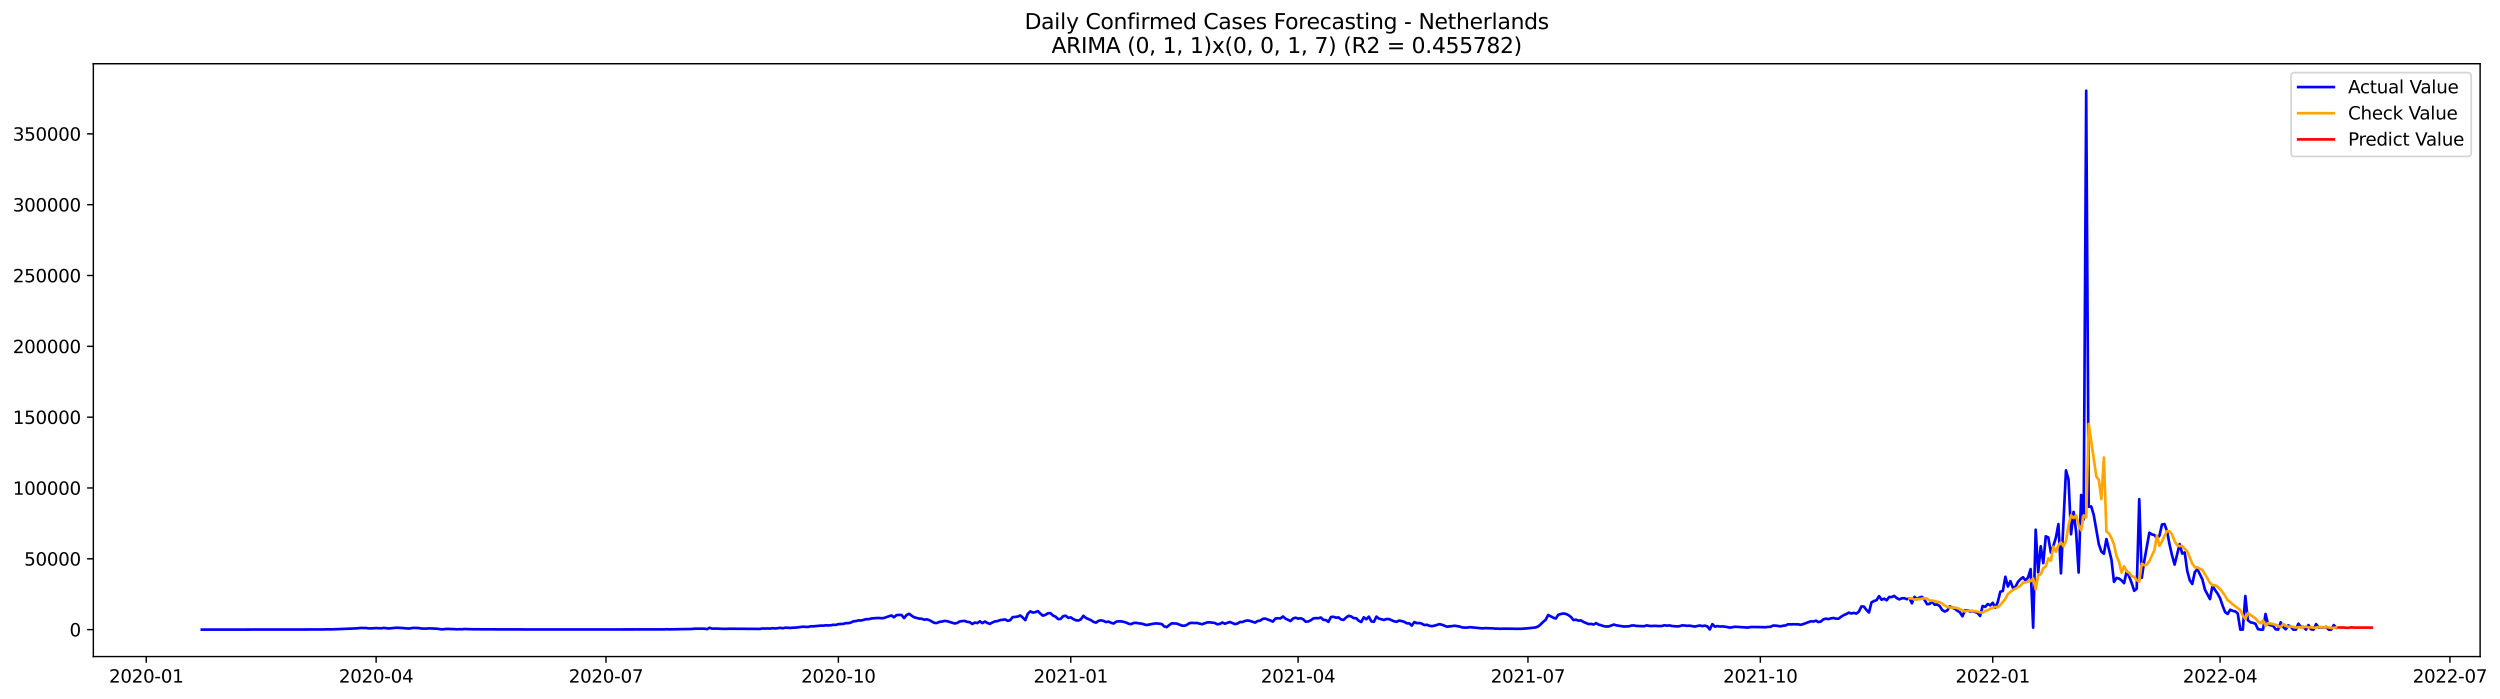<?xml version="1.0" encoding="utf-8" standalone="no"?>
<!DOCTYPE svg PUBLIC "-//W3C//DTD SVG 1.1//EN"
  "http://www.w3.org/Graphics/SVG/1.1/DTD/svg11.dtd">
<svg xmlns:xlink="http://www.w3.org/1999/xlink" width="1402.73pt" height="392.274pt" viewBox="0 0 1402.73 392.274" xmlns="http://www.w3.org/2000/svg" version="1.1">
 <defs>
  <style type="text/css">*{stroke-linejoin: round; stroke-linecap: butt}</style>
 </defs>
 <g id="figure_1">
  <g id="patch_1">
   <path d="M 0 392.274 
L 1402.73 392.274 
L 1402.73 0 
L 0 0 
z
" style="fill: #ffffff"/>
  </g>
  <g id="axes_1">
   <g id="patch_2">
    <path d="M 52.375 368.396 
L 1391.575 368.396 
L 1391.575 35.755 
L 52.375 35.755 
z
" style="fill: #ffffff"/>
   </g>
   <g id="matplotlib.axis_1">
    <g id="xtick_1">
     <g id="line2d_1">
      <defs>
       <path id="mcba9fc2f15" d="M 0 0 
L 0 3.5 
" style="stroke: #000000; stroke-width: 0.8"/>
      </defs>
      <g>
       <use xlink:href="#mcba9fc2f15" x="82.067" y="368.396" style="stroke: #000000; stroke-width: 0.8"/>
      </g>
     </g>
     <g id="text_1">
      <!-- 2020-01 -->
      <g transform="translate(61.176 382.994)scale(0.1 -0.1)">
       <defs>
        <path id="DejaVuSans-32" d="M 1228 531 
L 3431 531 
L 3431 0 
L 469 0 
L 469 531 
Q 828 903 1448 1529 
Q 2069 2156 2228 2338 
Q 2531 2678 2651 2914 
Q 2772 3150 2772 3378 
Q 2772 3750 2511 3984 
Q 2250 4219 1831 4219 
Q 1534 4219 1204 4116 
Q 875 4013 500 3803 
L 500 4441 
Q 881 4594 1212 4672 
Q 1544 4750 1819 4750 
Q 2544 4750 2975 4387 
Q 3406 4025 3406 3419 
Q 3406 3131 3298 2873 
Q 3191 2616 2906 2266 
Q 2828 2175 2409 1742 
Q 1991 1309 1228 531 
z
" transform="scale(0.016)"/>
        <path id="DejaVuSans-30" d="M 2034 4250 
Q 1547 4250 1301 3770 
Q 1056 3291 1056 2328 
Q 1056 1369 1301 889 
Q 1547 409 2034 409 
Q 2525 409 2770 889 
Q 3016 1369 3016 2328 
Q 3016 3291 2770 3770 
Q 2525 4250 2034 4250 
z
M 2034 4750 
Q 2819 4750 3233 4129 
Q 3647 3509 3647 2328 
Q 3647 1150 3233 529 
Q 2819 -91 2034 -91 
Q 1250 -91 836 529 
Q 422 1150 422 2328 
Q 422 3509 836 4129 
Q 1250 4750 2034 4750 
z
" transform="scale(0.016)"/>
        <path id="DejaVuSans-2d" d="M 313 2009 
L 1997 2009 
L 1997 1497 
L 313 1497 
L 313 2009 
z
" transform="scale(0.016)"/>
        <path id="DejaVuSans-31" d="M 794 531 
L 1825 531 
L 1825 4091 
L 703 3866 
L 703 4441 
L 1819 4666 
L 2450 4666 
L 2450 531 
L 3481 531 
L 3481 0 
L 794 0 
L 794 531 
z
" transform="scale(0.016)"/>
       </defs>
       <use xlink:href="#DejaVuSans-32"/>
       <use xlink:href="#DejaVuSans-30" x="63.623"/>
       <use xlink:href="#DejaVuSans-32" x="127.246"/>
       <use xlink:href="#DejaVuSans-30" x="190.869"/>
       <use xlink:href="#DejaVuSans-2d" x="254.492"/>
       <use xlink:href="#DejaVuSans-30" x="290.576"/>
       <use xlink:href="#DejaVuSans-31" x="354.199"/>
      </g>
     </g>
    </g>
    <g id="xtick_2">
     <g id="line2d_2">
      <g>
       <use xlink:href="#mcba9fc2f15" x="211.041" y="368.396" style="stroke: #000000; stroke-width: 0.8"/>
      </g>
     </g>
     <g id="text_2">
      <!-- 2020-04 -->
      <g transform="translate(190.15 382.994)scale(0.1 -0.1)">
       <defs>
        <path id="DejaVuSans-34" d="M 2419 4116 
L 825 1625 
L 2419 1625 
L 2419 4116 
z
M 2253 4666 
L 3047 4666 
L 3047 1625 
L 3713 1625 
L 3713 1100 
L 3047 1100 
L 3047 0 
L 2419 0 
L 2419 1100 
L 313 1100 
L 313 1709 
L 2253 4666 
z
" transform="scale(0.016)"/>
       </defs>
       <use xlink:href="#DejaVuSans-32"/>
       <use xlink:href="#DejaVuSans-30" x="63.623"/>
       <use xlink:href="#DejaVuSans-32" x="127.246"/>
       <use xlink:href="#DejaVuSans-30" x="190.869"/>
       <use xlink:href="#DejaVuSans-2d" x="254.492"/>
       <use xlink:href="#DejaVuSans-30" x="290.576"/>
       <use xlink:href="#DejaVuSans-34" x="354.199"/>
      </g>
     </g>
    </g>
    <g id="xtick_3">
     <g id="line2d_3">
      <g>
       <use xlink:href="#mcba9fc2f15" x="340.015" y="368.396" style="stroke: #000000; stroke-width: 0.8"/>
      </g>
     </g>
     <g id="text_3">
      <!-- 2020-07 -->
      <g transform="translate(319.123 382.994)scale(0.1 -0.1)">
       <defs>
        <path id="DejaVuSans-37" d="M 525 4666 
L 3525 4666 
L 3525 4397 
L 1831 0 
L 1172 0 
L 2766 4134 
L 525 4134 
L 525 4666 
z
" transform="scale(0.016)"/>
       </defs>
       <use xlink:href="#DejaVuSans-32"/>
       <use xlink:href="#DejaVuSans-30" x="63.623"/>
       <use xlink:href="#DejaVuSans-32" x="127.246"/>
       <use xlink:href="#DejaVuSans-30" x="190.869"/>
       <use xlink:href="#DejaVuSans-2d" x="254.492"/>
       <use xlink:href="#DejaVuSans-30" x="290.576"/>
       <use xlink:href="#DejaVuSans-37" x="354.199"/>
      </g>
     </g>
    </g>
    <g id="xtick_4">
     <g id="line2d_4">
      <g>
       <use xlink:href="#mcba9fc2f15" x="470.406" y="368.396" style="stroke: #000000; stroke-width: 0.8"/>
      </g>
     </g>
     <g id="text_4">
      <!-- 2020-10 -->
      <g transform="translate(449.514 382.994)scale(0.1 -0.1)">
       <use xlink:href="#DejaVuSans-32"/>
       <use xlink:href="#DejaVuSans-30" x="63.623"/>
       <use xlink:href="#DejaVuSans-32" x="127.246"/>
       <use xlink:href="#DejaVuSans-30" x="190.869"/>
       <use xlink:href="#DejaVuSans-2d" x="254.492"/>
       <use xlink:href="#DejaVuSans-31" x="290.576"/>
       <use xlink:href="#DejaVuSans-30" x="354.199"/>
      </g>
     </g>
    </g>
    <g id="xtick_5">
     <g id="line2d_5">
      <g>
       <use xlink:href="#mcba9fc2f15" x="600.796" y="368.396" style="stroke: #000000; stroke-width: 0.8"/>
      </g>
     </g>
     <g id="text_5">
      <!-- 2021-01 -->
      <g transform="translate(579.905 382.994)scale(0.1 -0.1)">
       <use xlink:href="#DejaVuSans-32"/>
       <use xlink:href="#DejaVuSans-30" x="63.623"/>
       <use xlink:href="#DejaVuSans-32" x="127.246"/>
       <use xlink:href="#DejaVuSans-31" x="190.869"/>
       <use xlink:href="#DejaVuSans-2d" x="254.492"/>
       <use xlink:href="#DejaVuSans-30" x="290.576"/>
       <use xlink:href="#DejaVuSans-31" x="354.199"/>
      </g>
     </g>
    </g>
    <g id="xtick_6">
     <g id="line2d_6">
      <g>
       <use xlink:href="#mcba9fc2f15" x="728.353" y="368.396" style="stroke: #000000; stroke-width: 0.8"/>
      </g>
     </g>
     <g id="text_6">
      <!-- 2021-04 -->
      <g transform="translate(707.461 382.994)scale(0.1 -0.1)">
       <use xlink:href="#DejaVuSans-32"/>
       <use xlink:href="#DejaVuSans-30" x="63.623"/>
       <use xlink:href="#DejaVuSans-32" x="127.246"/>
       <use xlink:href="#DejaVuSans-31" x="190.869"/>
       <use xlink:href="#DejaVuSans-2d" x="254.492"/>
       <use xlink:href="#DejaVuSans-30" x="290.576"/>
       <use xlink:href="#DejaVuSans-34" x="354.199"/>
      </g>
     </g>
    </g>
    <g id="xtick_7">
     <g id="line2d_7">
      <g>
       <use xlink:href="#mcba9fc2f15" x="857.326" y="368.396" style="stroke: #000000; stroke-width: 0.8"/>
      </g>
     </g>
     <g id="text_7">
      <!-- 2021-07 -->
      <g transform="translate(836.435 382.994)scale(0.1 -0.1)">
       <use xlink:href="#DejaVuSans-32"/>
       <use xlink:href="#DejaVuSans-30" x="63.623"/>
       <use xlink:href="#DejaVuSans-32" x="127.246"/>
       <use xlink:href="#DejaVuSans-31" x="190.869"/>
       <use xlink:href="#DejaVuSans-2d" x="254.492"/>
       <use xlink:href="#DejaVuSans-30" x="290.576"/>
       <use xlink:href="#DejaVuSans-37" x="354.199"/>
      </g>
     </g>
    </g>
    <g id="xtick_8">
     <g id="line2d_8">
      <g>
       <use xlink:href="#mcba9fc2f15" x="987.717" y="368.396" style="stroke: #000000; stroke-width: 0.8"/>
      </g>
     </g>
     <g id="text_8">
      <!-- 2021-10 -->
      <g transform="translate(966.826 382.994)scale(0.1 -0.1)">
       <use xlink:href="#DejaVuSans-32"/>
       <use xlink:href="#DejaVuSans-30" x="63.623"/>
       <use xlink:href="#DejaVuSans-32" x="127.246"/>
       <use xlink:href="#DejaVuSans-31" x="190.869"/>
       <use xlink:href="#DejaVuSans-2d" x="254.492"/>
       <use xlink:href="#DejaVuSans-31" x="290.576"/>
       <use xlink:href="#DejaVuSans-30" x="354.199"/>
      </g>
     </g>
    </g>
    <g id="xtick_9">
     <g id="line2d_9">
      <g>
       <use xlink:href="#mcba9fc2f15" x="1118.108" y="368.396" style="stroke: #000000; stroke-width: 0.8"/>
      </g>
     </g>
     <g id="text_9">
      <!-- 2022-01 -->
      <g transform="translate(1097.217 382.994)scale(0.1 -0.1)">
       <use xlink:href="#DejaVuSans-32"/>
       <use xlink:href="#DejaVuSans-30" x="63.623"/>
       <use xlink:href="#DejaVuSans-32" x="127.246"/>
       <use xlink:href="#DejaVuSans-32" x="190.869"/>
       <use xlink:href="#DejaVuSans-2d" x="254.492"/>
       <use xlink:href="#DejaVuSans-30" x="290.576"/>
       <use xlink:href="#DejaVuSans-31" x="354.199"/>
      </g>
     </g>
    </g>
    <g id="xtick_10">
     <g id="line2d_10">
      <g>
       <use xlink:href="#mcba9fc2f15" x="1245.665" y="368.396" style="stroke: #000000; stroke-width: 0.8"/>
      </g>
     </g>
     <g id="text_10">
      <!-- 2022-04 -->
      <g transform="translate(1224.773 382.994)scale(0.1 -0.1)">
       <use xlink:href="#DejaVuSans-32"/>
       <use xlink:href="#DejaVuSans-30" x="63.623"/>
       <use xlink:href="#DejaVuSans-32" x="127.246"/>
       <use xlink:href="#DejaVuSans-32" x="190.869"/>
       <use xlink:href="#DejaVuSans-2d" x="254.492"/>
       <use xlink:href="#DejaVuSans-30" x="290.576"/>
       <use xlink:href="#DejaVuSans-34" x="354.199"/>
      </g>
     </g>
    </g>
    <g id="xtick_11">
     <g id="line2d_11">
      <g>
       <use xlink:href="#mcba9fc2f15" x="1374.638" y="368.396" style="stroke: #000000; stroke-width: 0.8"/>
      </g>
     </g>
     <g id="text_11">
      <!-- 2022-07 -->
      <g transform="translate(1353.747 382.994)scale(0.1 -0.1)">
       <use xlink:href="#DejaVuSans-32"/>
       <use xlink:href="#DejaVuSans-30" x="63.623"/>
       <use xlink:href="#DejaVuSans-32" x="127.246"/>
       <use xlink:href="#DejaVuSans-32" x="190.869"/>
       <use xlink:href="#DejaVuSans-2d" x="254.492"/>
       <use xlink:href="#DejaVuSans-30" x="290.576"/>
       <use xlink:href="#DejaVuSans-37" x="354.199"/>
      </g>
     </g>
    </g>
   </g>
   <g id="matplotlib.axis_2">
    <g id="ytick_1">
     <g id="line2d_12">
      <defs>
       <path id="m8db87ca05d" d="M 0 0 
L -3.5 0 
" style="stroke: #000000; stroke-width: 0.8"/>
      </defs>
      <g>
       <use xlink:href="#m8db87ca05d" x="52.375" y="353.276" style="stroke: #000000; stroke-width: 0.8"/>
      </g>
     </g>
     <g id="text_12">
      <!-- 0 -->
      <g transform="translate(39.013 357.075)scale(0.1 -0.1)">
       <use xlink:href="#DejaVuSans-30"/>
      </g>
     </g>
    </g>
    <g id="ytick_2">
     <g id="line2d_13">
      <g>
       <use xlink:href="#m8db87ca05d" x="52.375" y="313.538" style="stroke: #000000; stroke-width: 0.8"/>
      </g>
     </g>
     <g id="text_13">
      <!-- 50000 -->
      <g transform="translate(13.562 317.337)scale(0.1 -0.1)">
       <defs>
        <path id="DejaVuSans-35" d="M 691 4666 
L 3169 4666 
L 3169 4134 
L 1269 4134 
L 1269 2991 
Q 1406 3038 1543 3061 
Q 1681 3084 1819 3084 
Q 2600 3084 3056 2656 
Q 3513 2228 3513 1497 
Q 3513 744 3044 326 
Q 2575 -91 1722 -91 
Q 1428 -91 1123 -41 
Q 819 9 494 109 
L 494 744 
Q 775 591 1075 516 
Q 1375 441 1709 441 
Q 2250 441 2565 725 
Q 2881 1009 2881 1497 
Q 2881 1984 2565 2268 
Q 2250 2553 1709 2553 
Q 1456 2553 1204 2497 
Q 953 2441 691 2322 
L 691 4666 
z
" transform="scale(0.016)"/>
       </defs>
       <use xlink:href="#DejaVuSans-35"/>
       <use xlink:href="#DejaVuSans-30" x="63.623"/>
       <use xlink:href="#DejaVuSans-30" x="127.246"/>
       <use xlink:href="#DejaVuSans-30" x="190.869"/>
       <use xlink:href="#DejaVuSans-30" x="254.492"/>
      </g>
     </g>
    </g>
    <g id="ytick_3">
     <g id="line2d_14">
      <g>
       <use xlink:href="#m8db87ca05d" x="52.375" y="273.801" style="stroke: #000000; stroke-width: 0.8"/>
      </g>
     </g>
     <g id="text_14">
      <!-- 100000 -->
      <g transform="translate(7.2 277.6)scale(0.1 -0.1)">
       <use xlink:href="#DejaVuSans-31"/>
       <use xlink:href="#DejaVuSans-30" x="63.623"/>
       <use xlink:href="#DejaVuSans-30" x="127.246"/>
       <use xlink:href="#DejaVuSans-30" x="190.869"/>
       <use xlink:href="#DejaVuSans-30" x="254.492"/>
       <use xlink:href="#DejaVuSans-30" x="318.115"/>
      </g>
     </g>
    </g>
    <g id="ytick_4">
     <g id="line2d_15">
      <g>
       <use xlink:href="#m8db87ca05d" x="52.375" y="234.063" style="stroke: #000000; stroke-width: 0.8"/>
      </g>
     </g>
     <g id="text_15">
      <!-- 150000 -->
      <g transform="translate(7.2 237.863)scale(0.1 -0.1)">
       <use xlink:href="#DejaVuSans-31"/>
       <use xlink:href="#DejaVuSans-35" x="63.623"/>
       <use xlink:href="#DejaVuSans-30" x="127.246"/>
       <use xlink:href="#DejaVuSans-30" x="190.869"/>
       <use xlink:href="#DejaVuSans-30" x="254.492"/>
       <use xlink:href="#DejaVuSans-30" x="318.115"/>
      </g>
     </g>
    </g>
    <g id="ytick_5">
     <g id="line2d_16">
      <g>
       <use xlink:href="#m8db87ca05d" x="52.375" y="194.326" style="stroke: #000000; stroke-width: 0.8"/>
      </g>
     </g>
     <g id="text_16">
      <!-- 200000 -->
      <g transform="translate(7.2 198.125)scale(0.1 -0.1)">
       <use xlink:href="#DejaVuSans-32"/>
       <use xlink:href="#DejaVuSans-30" x="63.623"/>
       <use xlink:href="#DejaVuSans-30" x="127.246"/>
       <use xlink:href="#DejaVuSans-30" x="190.869"/>
       <use xlink:href="#DejaVuSans-30" x="254.492"/>
       <use xlink:href="#DejaVuSans-30" x="318.115"/>
      </g>
     </g>
    </g>
    <g id="ytick_6">
     <g id="line2d_17">
      <g>
       <use xlink:href="#m8db87ca05d" x="52.375" y="154.589" style="stroke: #000000; stroke-width: 0.8"/>
      </g>
     </g>
     <g id="text_17">
      <!-- 250000 -->
      <g transform="translate(7.2 158.388)scale(0.1 -0.1)">
       <use xlink:href="#DejaVuSans-32"/>
       <use xlink:href="#DejaVuSans-35" x="63.623"/>
       <use xlink:href="#DejaVuSans-30" x="127.246"/>
       <use xlink:href="#DejaVuSans-30" x="190.869"/>
       <use xlink:href="#DejaVuSans-30" x="254.492"/>
       <use xlink:href="#DejaVuSans-30" x="318.115"/>
      </g>
     </g>
    </g>
    <g id="ytick_7">
     <g id="line2d_18">
      <g>
       <use xlink:href="#m8db87ca05d" x="52.375" y="114.851" style="stroke: #000000; stroke-width: 0.8"/>
      </g>
     </g>
     <g id="text_18">
      <!-- 300000 -->
      <g transform="translate(7.2 118.65)scale(0.1 -0.1)">
       <defs>
        <path id="DejaVuSans-33" d="M 2597 2516 
Q 3050 2419 3304 2112 
Q 3559 1806 3559 1356 
Q 3559 666 3084 287 
Q 2609 -91 1734 -91 
Q 1441 -91 1130 -33 
Q 819 25 488 141 
L 488 750 
Q 750 597 1062 519 
Q 1375 441 1716 441 
Q 2309 441 2620 675 
Q 2931 909 2931 1356 
Q 2931 1769 2642 2001 
Q 2353 2234 1838 2234 
L 1294 2234 
L 1294 2753 
L 1863 2753 
Q 2328 2753 2575 2939 
Q 2822 3125 2822 3475 
Q 2822 3834 2567 4026 
Q 2313 4219 1838 4219 
Q 1578 4219 1281 4162 
Q 984 4106 628 3988 
L 628 4550 
Q 988 4650 1302 4700 
Q 1616 4750 1894 4750 
Q 2613 4750 3031 4423 
Q 3450 4097 3450 3541 
Q 3450 3153 3228 2886 
Q 3006 2619 2597 2516 
z
" transform="scale(0.016)"/>
       </defs>
       <use xlink:href="#DejaVuSans-33"/>
       <use xlink:href="#DejaVuSans-30" x="63.623"/>
       <use xlink:href="#DejaVuSans-30" x="127.246"/>
       <use xlink:href="#DejaVuSans-30" x="190.869"/>
       <use xlink:href="#DejaVuSans-30" x="254.492"/>
       <use xlink:href="#DejaVuSans-30" x="318.115"/>
      </g>
     </g>
    </g>
    <g id="ytick_8">
     <g id="line2d_19">
      <g>
       <use xlink:href="#m8db87ca05d" x="52.375" y="75.114" style="stroke: #000000; stroke-width: 0.8"/>
      </g>
     </g>
     <g id="text_19">
      <!-- 350000 -->
      <g transform="translate(7.2 78.913)scale(0.1 -0.1)">
       <use xlink:href="#DejaVuSans-33"/>
       <use xlink:href="#DejaVuSans-35" x="63.623"/>
       <use xlink:href="#DejaVuSans-30" x="127.246"/>
       <use xlink:href="#DejaVuSans-30" x="190.869"/>
       <use xlink:href="#DejaVuSans-30" x="254.492"/>
       <use xlink:href="#DejaVuSans-30" x="318.115"/>
      </g>
     </g>
    </g>
   </g>
   <g id="line2d_20">
    <path d="M 113.248 353.276 
L 181.278 353.196 
L 182.695 353.116 
L 185.53 353.135 
L 189.782 352.998 
L 199.703 352.594 
L 202.537 352.335 
L 205.372 352.388 
L 206.789 352.567 
L 208.206 352.602 
L 211.041 352.407 
L 213.876 352.551 
L 215.293 352.301 
L 218.127 352.641 
L 222.379 352.208 
L 225.214 352.338 
L 228.048 352.586 
L 229.466 352.691 
L 230.883 352.431 
L 232.3 352.289 
L 235.135 352.423 
L 236.552 352.675 
L 239.387 352.713 
L 240.804 352.565 
L 245.056 352.755 
L 247.891 353.14 
L 250.725 352.867 
L 254.977 353.009 
L 256.394 353.117 
L 257.812 353.024 
L 259.229 353.09 
L 260.646 352.914 
L 263.481 353.046 
L 269.15 353.095 
L 271.985 353.117 
L 293.244 353.171 
L 296.079 353.194 
L 372.612 353.162 
L 374.03 353.051 
L 375.447 353.143 
L 383.951 352.985 
L 388.203 352.931 
L 389.62 352.762 
L 395.289 352.722 
L 396.706 353.039 
L 398.124 352.238 
L 399.541 352.718 
L 402.375 352.687 
L 405.21 352.835 
L 406.627 352.863 
L 409.462 352.771 
L 426.469 352.888 
L 427.887 352.606 
L 429.304 352.699 
L 430.721 352.609 
L 432.139 352.698 
L 433.556 352.477 
L 434.973 352.622 
L 437.808 352.269 
L 439.225 352.5 
L 440.642 352.18 
L 443.477 352.326 
L 444.894 352.179 
L 446.312 352.165 
L 450.563 351.64 
L 453.398 351.787 
L 454.815 351.425 
L 456.233 351.446 
L 460.484 351.028 
L 461.902 351.054 
L 463.319 350.858 
L 464.736 350.923 
L 466.154 350.854 
L 467.571 350.578 
L 468.988 350.632 
L 470.406 350.201 
L 473.24 350.046 
L 474.657 349.613 
L 476.075 349.651 
L 477.492 349.272 
L 478.909 348.598 
L 480.327 348.494 
L 481.744 348.075 
L 483.161 348.173 
L 485.996 347.408 
L 487.413 347.425 
L 488.83 347.033 
L 491.665 346.797 
L 493.082 346.745 
L 494.5 346.883 
L 495.917 346.769 
L 500.169 345.3 
L 501.586 346.374 
L 503.003 345.142 
L 504.421 345.028 
L 505.838 345.078 
L 507.255 346.813 
L 508.672 345.075 
L 510.09 344.393 
L 511.507 345.442 
L 512.924 346.347 
L 515.759 347.101 
L 517.176 347.182 
L 518.593 347.703 
L 520.011 347.498 
L 521.428 347.944 
L 524.263 349.528 
L 525.68 349.553 
L 527.097 348.933 
L 528.515 348.749 
L 529.932 348.398 
L 531.349 348.523 
L 535.601 349.82 
L 537.018 349.56 
L 538.436 348.721 
L 539.853 348.484 
L 541.27 348.392 
L 542.687 348.913 
L 544.105 349.099 
L 545.522 350.125 
L 546.939 349.314 
L 548.357 349.608 
L 549.774 348.604 
L 551.191 349.62 
L 552.609 348.73 
L 554.026 349.556 
L 555.443 350.04 
L 556.86 349.242 
L 558.278 348.671 
L 559.695 348.497 
L 561.112 347.947 
L 563.947 347.553 
L 565.364 348.347 
L 566.781 348.007 
L 568.199 346.252 
L 569.616 346.164 
L 571.033 345.947 
L 572.451 345.342 
L 573.868 346.512 
L 575.285 347.955 
L 576.702 344.333 
L 578.12 343.038 
L 579.537 343.72 
L 580.954 343.492 
L 582.372 342.866 
L 583.789 344.368 
L 585.206 345.439 
L 586.624 344.957 
L 588.041 344.069 
L 589.458 344.073 
L 590.875 345.403 
L 592.293 346.042 
L 593.71 347.365 
L 595.127 347.279 
L 596.545 345.735 
L 597.962 345.474 
L 599.379 346.685 
L 600.796 346.399 
L 602.214 347.371 
L 603.631 348.016 
L 605.048 348.198 
L 606.466 347.5 
L 607.883 345.514 
L 609.3 346.725 
L 612.135 347.974 
L 613.552 348.937 
L 614.969 349.362 
L 616.387 348.355 
L 617.804 348.048 
L 619.221 348.42 
L 620.639 349.037 
L 622.056 348.776 
L 623.473 349.462 
L 624.89 349.85 
L 626.308 348.814 
L 627.725 348.629 
L 629.142 348.656 
L 630.56 348.929 
L 631.977 349.347 
L 633.394 350.044 
L 634.811 350.143 
L 636.229 349.484 
L 637.646 349.501 
L 639.063 349.762 
L 640.481 349.905 
L 643.315 350.722 
L 647.567 349.885 
L 648.984 349.79 
L 651.819 350.112 
L 653.236 351.487 
L 654.654 351.87 
L 656.071 350.691 
L 657.488 349.735 
L 660.323 349.906 
L 663.157 351.023 
L 664.575 351.105 
L 665.992 350.574 
L 667.409 349.635 
L 668.827 349.477 
L 670.244 349.599 
L 671.661 349.518 
L 673.078 349.946 
L 674.496 350.226 
L 677.33 349.252 
L 678.748 349.186 
L 681.582 349.534 
L 682.999 350.27 
L 684.417 350.095 
L 685.834 349.276 
L 687.251 349.972 
L 690.086 348.984 
L 692.92 350.198 
L 694.338 349.856 
L 695.755 349.017 
L 697.172 348.98 
L 698.59 348.408 
L 700.007 348.115 
L 701.424 348.411 
L 704.259 349.334 
L 705.676 348.437 
L 707.093 348.236 
L 708.511 347.245 
L 709.928 347.08 
L 712.763 348.142 
L 714.18 348.796 
L 715.597 347.062 
L 717.014 346.885 
L 718.432 347.014 
L 719.849 345.903 
L 721.266 347.083 
L 724.101 348.468 
L 725.518 347.02 
L 726.936 346.588 
L 728.353 347.119 
L 729.77 346.9 
L 731.187 347.448 
L 732.605 348.82 
L 734.022 348.698 
L 735.439 348.064 
L 736.857 347.023 
L 738.274 346.803 
L 739.691 346.899 
L 741.108 346.48 
L 742.526 347.804 
L 743.943 347.918 
L 745.36 348.92 
L 746.778 346.178 
L 748.195 346.08 
L 749.612 346.577 
L 751.03 346.427 
L 752.447 347.568 
L 753.864 347.819 
L 755.281 346.497 
L 756.699 345.543 
L 758.116 345.899 
L 759.533 346.811 
L 760.951 346.87 
L 762.368 348.31 
L 763.785 349.008 
L 765.202 346.376 
L 766.62 347.48 
L 768.037 345.983 
L 769.454 348.662 
L 770.872 348.878 
L 772.289 345.972 
L 773.706 347.102 
L 776.541 347.858 
L 777.958 347.319 
L 779.375 347.373 
L 782.21 348.608 
L 783.627 348.877 
L 785.045 348.208 
L 786.462 348.478 
L 787.879 348.871 
L 789.296 349.726 
L 790.714 349.733 
L 792.131 351.017 
L 793.548 349.029 
L 794.966 349.634 
L 796.383 349.566 
L 797.8 349.949 
L 799.217 350.744 
L 800.635 350.542 
L 802.052 351.127 
L 803.469 351.315 
L 804.887 351.059 
L 807.721 350.201 
L 809.139 350.572 
L 811.973 351.646 
L 816.225 351.091 
L 819.06 351.572 
L 820.477 352.039 
L 821.894 352.16 
L 823.311 352.141 
L 824.729 351.9 
L 831.815 352.594 
L 833.232 352.446 
L 837.484 352.551 
L 838.902 352.72 
L 840.319 352.708 
L 841.736 352.827 
L 843.154 352.722 
L 853.075 352.836 
L 857.326 352.524 
L 861.578 352.068 
L 862.996 351.514 
L 864.413 350.375 
L 865.83 348.954 
L 867.248 347.761 
L 868.665 345.076 
L 871.499 346.559 
L 872.917 347.052 
L 874.334 344.954 
L 875.751 344.515 
L 877.169 344.218 
L 878.586 344.448 
L 880.003 345.12 
L 881.42 346.15 
L 882.838 347.911 
L 884.255 347.704 
L 885.672 348.241 
L 887.09 348.108 
L 888.507 348.985 
L 891.341 350.164 
L 892.759 350.062 
L 894.176 350.416 
L 895.593 349.647 
L 897.011 350.482 
L 898.428 350.829 
L 899.845 351.336 
L 901.263 351.546 
L 902.68 351.488 
L 905.514 350.428 
L 906.932 350.871 
L 911.184 351.542 
L 914.018 351.41 
L 915.435 350.976 
L 916.853 350.953 
L 918.27 351.219 
L 922.522 351.371 
L 923.939 350.885 
L 925.357 351.176 
L 926.774 351.267 
L 928.191 351.148 
L 931.026 351.289 
L 932.443 351.262 
L 933.86 350.833 
L 935.278 351.08 
L 936.695 350.881 
L 938.112 351.254 
L 940.947 351.475 
L 942.364 351.359 
L 943.781 350.914 
L 945.199 350.949 
L 946.616 351.15 
L 948.033 351.05 
L 950.868 351.566 
L 953.702 350.964 
L 955.12 351.286 
L 956.537 351.046 
L 957.954 351.457 
L 959.372 353.171 
L 960.789 350.199 
L 962.206 351.628 
L 963.623 351.289 
L 965.041 351.542 
L 966.458 351.482 
L 967.875 351.608 
L 970.71 352.16 
L 973.544 351.662 
L 980.631 352.13 
L 982.048 351.86 
L 983.466 351.792 
L 986.3 351.838 
L 990.552 351.946 
L 991.969 351.738 
L 993.387 351.722 
L 994.804 351.029 
L 996.221 351.018 
L 999.056 351.436 
L 1000.473 351.092 
L 1001.89 350.935 
L 1003.308 350.255 
L 1004.725 350.352 
L 1006.142 350.271 
L 1008.977 350.315 
L 1010.394 350.588 
L 1011.811 350.161 
L 1016.063 348.584 
L 1017.481 348.737 
L 1018.898 348.257 
L 1020.315 349.05 
L 1021.732 348.698 
L 1023.15 347.455 
L 1024.567 347.134 
L 1025.984 347.38 
L 1027.402 346.933 
L 1028.819 346.747 
L 1030.236 347.142 
L 1031.653 347.114 
L 1033.071 346.013 
L 1034.488 345.14 
L 1035.905 344.571 
L 1037.323 343.734 
L 1038.74 344.226 
L 1040.157 343.873 
L 1041.575 344.287 
L 1042.992 343.215 
L 1044.409 340.272 
L 1045.826 340.344 
L 1047.244 342.24 
L 1048.661 343.681 
L 1050.078 337.996 
L 1051.496 337.223 
L 1052.913 336.743 
L 1054.33 334.492 
L 1055.747 336.525 
L 1057.165 335.909 
L 1058.582 336.817 
L 1059.999 334.961 
L 1061.417 335.014 
L 1062.834 334.364 
L 1064.251 335.586 
L 1065.669 336.321 
L 1067.086 335.71 
L 1068.503 335.654 
L 1069.92 336.203 
L 1071.338 335.637 
L 1072.755 338.516 
L 1074.172 334.899 
L 1075.59 336.117 
L 1077.007 335.251 
L 1078.424 334.905 
L 1079.841 336.576 
L 1081.259 339.018 
L 1082.676 338.865 
L 1084.093 337.537 
L 1085.511 339.317 
L 1086.928 339.158 
L 1088.345 340.054 
L 1089.762 342.283 
L 1091.18 343.127 
L 1092.597 342.48 
L 1094.014 340.241 
L 1095.432 340.988 
L 1096.849 341.607 
L 1098.266 342.668 
L 1099.684 343.566 
L 1101.101 345.802 
L 1102.518 342.527 
L 1103.935 342.402 
L 1105.353 343.114 
L 1106.77 342.879 
L 1109.605 343.937 
L 1111.022 345.62 
L 1112.439 340.015 
L 1113.856 340.532 
L 1115.274 338.927 
L 1116.691 339.679 
L 1118.108 338.221 
L 1119.526 340.962 
L 1120.943 337.771 
L 1122.36 331.986 
L 1123.778 331.592 
L 1125.195 323.616 
L 1126.612 329.077 
L 1128.029 326.058 
L 1129.447 329.875 
L 1130.864 329.274 
L 1132.281 326.455 
L 1133.699 324.928 
L 1135.116 323.876 
L 1136.533 325.815 
L 1137.95 323.918 
L 1139.368 319.314 
L 1140.785 352.133 
L 1142.202 297.206 
L 1143.62 321.159 
L 1145.037 306.494 
L 1146.454 315.992 
L 1147.871 300.908 
L 1149.289 301.575 
L 1150.706 310.033 
L 1152.123 306.296 
L 1153.541 301.634 
L 1154.958 294.054 
L 1156.375 321.697 
L 1159.21 263.917 
L 1160.627 269.073 
L 1162.044 299.779 
L 1163.462 287.217 
L 1164.879 298.35 
L 1166.296 321.23 
L 1167.714 277.717 
L 1169.131 291.503 
L 1170.548 50.876 
L 1171.965 284.328 
L 1173.383 284.158 
L 1174.8 289.066 
L 1177.635 305.362 
L 1179.052 309.497 
L 1180.469 310.706 
L 1181.887 302.42 
L 1184.721 314.009 
L 1186.138 326.499 
L 1187.556 324.258 
L 1188.973 324.648 
L 1190.39 325.683 
L 1191.808 327.226 
L 1193.225 320.547 
L 1194.642 323.403 
L 1196.059 327.105 
L 1197.477 331.488 
L 1198.894 330.307 
L 1200.311 280.073 
L 1201.729 324.25 
L 1203.146 314.69 
L 1205.981 298.901 
L 1207.398 299.863 
L 1208.815 300.187 
L 1210.232 302.046 
L 1211.65 300.586 
L 1213.067 294.269 
L 1214.484 294.052 
L 1215.902 298.021 
L 1217.319 305.552 
L 1218.736 311.677 
L 1220.153 316.781 
L 1222.988 305.283 
L 1224.405 310.602 
L 1225.823 309.951 
L 1227.24 320.325 
L 1228.657 325.6 
L 1230.074 327.668 
L 1231.492 321.042 
L 1232.909 319.27 
L 1235.744 325.106 
L 1237.161 330.831 
L 1239.996 336.144 
L 1241.413 328.652 
L 1242.83 331.031 
L 1244.247 333.034 
L 1245.665 335.635 
L 1247.082 339.804 
L 1248.499 343.439 
L 1249.917 344.494 
L 1251.334 342.111 
L 1252.751 342.759 
L 1254.168 343.038 
L 1255.586 344.189 
L 1257.003 353.26 
L 1258.42 353.269 
L 1259.838 334.447 
L 1261.255 347.993 
L 1262.672 349.161 
L 1264.09 349.48 
L 1265.507 349.985 
L 1266.924 353.001 
L 1268.341 353.276 
L 1269.759 353.248 
L 1271.176 344.474 
L 1272.593 350.311 
L 1274.011 350.865 
L 1275.428 351.082 
L 1276.845 353.08 
L 1278.262 353.266 
L 1279.68 349.191 
L 1281.097 351.796 
L 1282.514 353.098 
L 1283.932 350.902 
L 1285.349 351.659 
L 1286.766 353.276 
L 1288.183 353.276 
L 1289.601 349.942 
L 1291.018 351.844 
L 1292.435 351.749 
L 1293.853 353.276 
L 1295.27 350.737 
L 1296.687 353.087 
L 1298.105 353.276 
L 1299.522 350.201 
L 1300.939 352.017 
L 1302.356 351.934 
L 1303.774 352.141 
L 1305.191 351.713 
L 1306.608 353.276 
L 1308.026 353.276 
L 1309.443 350.734 
L 1310.86 352.233 
L 1310.86 352.233 
" clip-path="url(#pe47ace4c22)" style="fill: none; stroke: #0000ff; stroke-width: 1.5; stroke-linecap: square"/>
   </g>
   <g id="line2d_21">
    <path d="M 1071.338 335.767 
L 1072.755 335.661 
L 1074.172 336.515 
L 1075.59 336.195 
L 1077.007 336.114 
L 1079.841 335.747 
L 1081.259 335.869 
L 1082.676 336.979 
L 1084.093 336.946 
L 1086.928 337.62 
L 1088.345 337.941 
L 1089.762 338.636 
L 1091.18 339.809 
L 1092.597 340.523 
L 1094.014 340.876 
L 1096.849 340.938 
L 1098.266 341.212 
L 1102.518 343.041 
L 1103.935 342.653 
L 1105.353 342.662 
L 1109.605 343.17 
L 1111.022 343.622 
L 1112.439 343.69 
L 1113.856 342.844 
L 1115.274 342.381 
L 1116.691 341.53 
L 1118.108 341.154 
L 1119.526 340.513 
L 1120.943 340.796 
L 1122.36 339.432 
L 1125.195 336.087 
L 1126.612 333.255 
L 1129.447 331.004 
L 1130.864 330.316 
L 1132.281 329.428 
L 1133.699 328.672 
L 1135.116 326.819 
L 1136.533 326.799 
L 1137.95 326.213 
L 1139.368 326.11 
L 1140.785 324.49 
L 1142.202 330.715 
L 1143.62 322.654 
L 1145.037 322.293 
L 1146.454 318.738 
L 1147.871 317.899 
L 1149.289 313.274 
L 1150.706 314.64 
L 1152.123 306.707 
L 1153.541 309.635 
L 1154.958 305.918 
L 1156.375 304.3 
L 1157.793 306.523 
L 1159.21 303.58 
L 1160.627 294.801 
L 1162.044 289.143 
L 1163.462 290.68 
L 1164.879 289.146 
L 1166.296 294.628 
L 1167.714 297.557 
L 1169.131 289.189 
L 1170.548 290.311 
L 1171.965 237.829 
L 1174.8 257.453 
L 1176.217 267.336 
L 1177.635 269.331 
L 1179.052 279.993 
L 1180.469 256.696 
L 1181.887 298.176 
L 1183.304 299.334 
L 1184.721 301.894 
L 1186.138 305.46 
L 1187.556 312.053 
L 1188.973 315.166 
L 1190.39 321.335 
L 1191.808 317.711 
L 1193.225 320.677 
L 1194.642 321.296 
L 1196.059 323.266 
L 1197.477 323.681 
L 1198.894 325.535 
L 1200.311 326.293 
L 1201.729 316.204 
L 1203.146 317.167 
L 1204.563 316.861 
L 1205.981 314.797 
L 1208.815 308.745 
L 1210.232 300.483 
L 1211.65 306.29 
L 1213.067 303.867 
L 1214.484 300.599 
L 1215.902 298.024 
L 1217.319 298.067 
L 1218.736 299.886 
L 1220.153 303.674 
L 1221.571 305.89 
L 1222.988 306.474 
L 1224.405 306.294 
L 1225.823 307.934 
L 1227.24 309.347 
L 1230.074 316.235 
L 1231.492 318.327 
L 1232.909 318.31 
L 1234.326 319.19 
L 1235.744 319.738 
L 1239.996 326.998 
L 1241.413 328.392 
L 1242.83 328.313 
L 1244.247 329.237 
L 1245.665 330.514 
L 1247.082 332.287 
L 1248.499 334.303 
L 1249.917 336.772 
L 1251.334 337.743 
L 1252.751 339.085 
L 1257.003 342.291 
L 1258.42 345.293 
L 1259.838 347.26 
L 1261.255 344.055 
L 1265.507 346.93 
L 1266.924 348.729 
L 1268.341 349.681 
L 1269.759 348.155 
L 1271.176 351.074 
L 1272.593 349.664 
L 1275.428 350.142 
L 1276.845 350.606 
L 1278.262 351.228 
L 1279.68 352.001 
L 1281.097 350.025 
L 1282.514 351.155 
L 1283.932 351.676 
L 1285.349 351.515 
L 1286.766 351.769 
L 1288.183 352.141 
L 1289.601 351.86 
L 1292.435 351.961 
L 1293.853 351.628 
L 1295.27 352.107 
L 1296.687 351.96 
L 1298.105 352.223 
L 1299.522 352.121 
L 1300.939 351.847 
L 1302.356 351.866 
L 1303.774 352.108 
L 1305.191 351.786 
L 1308.026 352.356 
L 1310.86 352.084 
L 1310.86 352.084 
" clip-path="url(#pe47ace4c22)" style="fill: none; stroke: #ffa500; stroke-width: 1.5; stroke-linecap: square"/>
   </g>
   <g id="line2d_22">
    <path d="M 1312.277 352.111 
L 1313.695 352.109 
L 1315.112 352.096 
L 1316.529 352.258 
L 1317.947 352.255 
L 1319.364 351.979 
L 1320.781 352.141 
L 1322.199 352.127 
L 1323.616 352.127 
L 1325.033 352.127 
L 1326.45 352.127 
L 1327.868 352.127 
L 1329.285 352.127 
L 1330.702 352.127 
" clip-path="url(#pe47ace4c22)" style="fill: none; stroke: #ff0000; stroke-width: 1.5; stroke-linecap: square"/>
   </g>
   <g id="patch_3">
    <path d="M 52.375 368.396 
L 52.375 35.755 
" style="fill: none; stroke: #000000; stroke-width: 0.8; stroke-linejoin: miter; stroke-linecap: square"/>
   </g>
   <g id="patch_4">
    <path d="M 1391.575 368.396 
L 1391.575 35.755 
" style="fill: none; stroke: #000000; stroke-width: 0.8; stroke-linejoin: miter; stroke-linecap: square"/>
   </g>
   <g id="patch_5">
    <path d="M 52.375 368.396 
L 1391.575 368.396 
" style="fill: none; stroke: #000000; stroke-width: 0.8; stroke-linejoin: miter; stroke-linecap: square"/>
   </g>
   <g id="patch_6">
    <path d="M 52.375 35.755 
L 1391.575 35.755 
" style="fill: none; stroke: #000000; stroke-width: 0.8; stroke-linejoin: miter; stroke-linecap: square"/>
   </g>
   <g id="text_20">
    <!-- Daily Confirmed Cases Forecasting - Netherlands -->
    <g transform="translate(574.9 16.318)scale(0.12 -0.12)">
     <defs>
      <path id="DejaVuSans-44" d="M 1259 4147 
L 1259 519 
L 2022 519 
Q 2988 519 3436 956 
Q 3884 1394 3884 2338 
Q 3884 3275 3436 3711 
Q 2988 4147 2022 4147 
L 1259 4147 
z
M 628 4666 
L 1925 4666 
Q 3281 4666 3915 4102 
Q 4550 3538 4550 2338 
Q 4550 1131 3912 565 
Q 3275 0 1925 0 
L 628 0 
L 628 4666 
z
" transform="scale(0.016)"/>
      <path id="DejaVuSans-61" d="M 2194 1759 
Q 1497 1759 1228 1600 
Q 959 1441 959 1056 
Q 959 750 1161 570 
Q 1363 391 1709 391 
Q 2188 391 2477 730 
Q 2766 1069 2766 1631 
L 2766 1759 
L 2194 1759 
z
M 3341 1997 
L 3341 0 
L 2766 0 
L 2766 531 
Q 2569 213 2275 61 
Q 1981 -91 1556 -91 
Q 1019 -91 701 211 
Q 384 513 384 1019 
Q 384 1609 779 1909 
Q 1175 2209 1959 2209 
L 2766 2209 
L 2766 2266 
Q 2766 2663 2505 2880 
Q 2244 3097 1772 3097 
Q 1472 3097 1187 3025 
Q 903 2953 641 2809 
L 641 3341 
Q 956 3463 1253 3523 
Q 1550 3584 1831 3584 
Q 2591 3584 2966 3190 
Q 3341 2797 3341 1997 
z
" transform="scale(0.016)"/>
      <path id="DejaVuSans-69" d="M 603 3500 
L 1178 3500 
L 1178 0 
L 603 0 
L 603 3500 
z
M 603 4863 
L 1178 4863 
L 1178 4134 
L 603 4134 
L 603 4863 
z
" transform="scale(0.016)"/>
      <path id="DejaVuSans-6c" d="M 603 4863 
L 1178 4863 
L 1178 0 
L 603 0 
L 603 4863 
z
" transform="scale(0.016)"/>
      <path id="DejaVuSans-79" d="M 2059 -325 
Q 1816 -950 1584 -1140 
Q 1353 -1331 966 -1331 
L 506 -1331 
L 506 -850 
L 844 -850 
Q 1081 -850 1212 -737 
Q 1344 -625 1503 -206 
L 1606 56 
L 191 3500 
L 800 3500 
L 1894 763 
L 2988 3500 
L 3597 3500 
L 2059 -325 
z
" transform="scale(0.016)"/>
      <path id="DejaVuSans-20" transform="scale(0.016)"/>
      <path id="DejaVuSans-43" d="M 4122 4306 
L 4122 3641 
Q 3803 3938 3442 4084 
Q 3081 4231 2675 4231 
Q 1875 4231 1450 3742 
Q 1025 3253 1025 2328 
Q 1025 1406 1450 917 
Q 1875 428 2675 428 
Q 3081 428 3442 575 
Q 3803 722 4122 1019 
L 4122 359 
Q 3791 134 3420 21 
Q 3050 -91 2638 -91 
Q 1578 -91 968 557 
Q 359 1206 359 2328 
Q 359 3453 968 4101 
Q 1578 4750 2638 4750 
Q 3056 4750 3426 4639 
Q 3797 4528 4122 4306 
z
" transform="scale(0.016)"/>
      <path id="DejaVuSans-6f" d="M 1959 3097 
Q 1497 3097 1228 2736 
Q 959 2375 959 1747 
Q 959 1119 1226 758 
Q 1494 397 1959 397 
Q 2419 397 2687 759 
Q 2956 1122 2956 1747 
Q 2956 2369 2687 2733 
Q 2419 3097 1959 3097 
z
M 1959 3584 
Q 2709 3584 3137 3096 
Q 3566 2609 3566 1747 
Q 3566 888 3137 398 
Q 2709 -91 1959 -91 
Q 1206 -91 779 398 
Q 353 888 353 1747 
Q 353 2609 779 3096 
Q 1206 3584 1959 3584 
z
" transform="scale(0.016)"/>
      <path id="DejaVuSans-6e" d="M 3513 2113 
L 3513 0 
L 2938 0 
L 2938 2094 
Q 2938 2591 2744 2837 
Q 2550 3084 2163 3084 
Q 1697 3084 1428 2787 
Q 1159 2491 1159 1978 
L 1159 0 
L 581 0 
L 581 3500 
L 1159 3500 
L 1159 2956 
Q 1366 3272 1645 3428 
Q 1925 3584 2291 3584 
Q 2894 3584 3203 3211 
Q 3513 2838 3513 2113 
z
" transform="scale(0.016)"/>
      <path id="DejaVuSans-66" d="M 2375 4863 
L 2375 4384 
L 1825 4384 
Q 1516 4384 1395 4259 
Q 1275 4134 1275 3809 
L 1275 3500 
L 2222 3500 
L 2222 3053 
L 1275 3053 
L 1275 0 
L 697 0 
L 697 3053 
L 147 3053 
L 147 3500 
L 697 3500 
L 697 3744 
Q 697 4328 969 4595 
Q 1241 4863 1831 4863 
L 2375 4863 
z
" transform="scale(0.016)"/>
      <path id="DejaVuSans-72" d="M 2631 2963 
Q 2534 3019 2420 3045 
Q 2306 3072 2169 3072 
Q 1681 3072 1420 2755 
Q 1159 2438 1159 1844 
L 1159 0 
L 581 0 
L 581 3500 
L 1159 3500 
L 1159 2956 
Q 1341 3275 1631 3429 
Q 1922 3584 2338 3584 
Q 2397 3584 2469 3576 
Q 2541 3569 2628 3553 
L 2631 2963 
z
" transform="scale(0.016)"/>
      <path id="DejaVuSans-6d" d="M 3328 2828 
Q 3544 3216 3844 3400 
Q 4144 3584 4550 3584 
Q 5097 3584 5394 3201 
Q 5691 2819 5691 2113 
L 5691 0 
L 5113 0 
L 5113 2094 
Q 5113 2597 4934 2840 
Q 4756 3084 4391 3084 
Q 3944 3084 3684 2787 
Q 3425 2491 3425 1978 
L 3425 0 
L 2847 0 
L 2847 2094 
Q 2847 2600 2669 2842 
Q 2491 3084 2119 3084 
Q 1678 3084 1418 2786 
Q 1159 2488 1159 1978 
L 1159 0 
L 581 0 
L 581 3500 
L 1159 3500 
L 1159 2956 
Q 1356 3278 1631 3431 
Q 1906 3584 2284 3584 
Q 2666 3584 2933 3390 
Q 3200 3197 3328 2828 
z
" transform="scale(0.016)"/>
      <path id="DejaVuSans-65" d="M 3597 1894 
L 3597 1613 
L 953 1613 
Q 991 1019 1311 708 
Q 1631 397 2203 397 
Q 2534 397 2845 478 
Q 3156 559 3463 722 
L 3463 178 
Q 3153 47 2828 -22 
Q 2503 -91 2169 -91 
Q 1331 -91 842 396 
Q 353 884 353 1716 
Q 353 2575 817 3079 
Q 1281 3584 2069 3584 
Q 2775 3584 3186 3129 
Q 3597 2675 3597 1894 
z
M 3022 2063 
Q 3016 2534 2758 2815 
Q 2500 3097 2075 3097 
Q 1594 3097 1305 2825 
Q 1016 2553 972 2059 
L 3022 2063 
z
" transform="scale(0.016)"/>
      <path id="DejaVuSans-64" d="M 2906 2969 
L 2906 4863 
L 3481 4863 
L 3481 0 
L 2906 0 
L 2906 525 
Q 2725 213 2448 61 
Q 2172 -91 1784 -91 
Q 1150 -91 751 415 
Q 353 922 353 1747 
Q 353 2572 751 3078 
Q 1150 3584 1784 3584 
Q 2172 3584 2448 3432 
Q 2725 3281 2906 2969 
z
M 947 1747 
Q 947 1113 1208 752 
Q 1469 391 1925 391 
Q 2381 391 2643 752 
Q 2906 1113 2906 1747 
Q 2906 2381 2643 2742 
Q 2381 3103 1925 3103 
Q 1469 3103 1208 2742 
Q 947 2381 947 1747 
z
" transform="scale(0.016)"/>
      <path id="DejaVuSans-73" d="M 2834 3397 
L 2834 2853 
Q 2591 2978 2328 3040 
Q 2066 3103 1784 3103 
Q 1356 3103 1142 2972 
Q 928 2841 928 2578 
Q 928 2378 1081 2264 
Q 1234 2150 1697 2047 
L 1894 2003 
Q 2506 1872 2764 1633 
Q 3022 1394 3022 966 
Q 3022 478 2636 193 
Q 2250 -91 1575 -91 
Q 1294 -91 989 -36 
Q 684 19 347 128 
L 347 722 
Q 666 556 975 473 
Q 1284 391 1588 391 
Q 1994 391 2212 530 
Q 2431 669 2431 922 
Q 2431 1156 2273 1281 
Q 2116 1406 1581 1522 
L 1381 1569 
Q 847 1681 609 1914 
Q 372 2147 372 2553 
Q 372 3047 722 3315 
Q 1072 3584 1716 3584 
Q 2034 3584 2315 3537 
Q 2597 3491 2834 3397 
z
" transform="scale(0.016)"/>
      <path id="DejaVuSans-46" d="M 628 4666 
L 3309 4666 
L 3309 4134 
L 1259 4134 
L 1259 2759 
L 3109 2759 
L 3109 2228 
L 1259 2228 
L 1259 0 
L 628 0 
L 628 4666 
z
" transform="scale(0.016)"/>
      <path id="DejaVuSans-63" d="M 3122 3366 
L 3122 2828 
Q 2878 2963 2633 3030 
Q 2388 3097 2138 3097 
Q 1578 3097 1268 2742 
Q 959 2388 959 1747 
Q 959 1106 1268 751 
Q 1578 397 2138 397 
Q 2388 397 2633 464 
Q 2878 531 3122 666 
L 3122 134 
Q 2881 22 2623 -34 
Q 2366 -91 2075 -91 
Q 1284 -91 818 406 
Q 353 903 353 1747 
Q 353 2603 823 3093 
Q 1294 3584 2113 3584 
Q 2378 3584 2631 3529 
Q 2884 3475 3122 3366 
z
" transform="scale(0.016)"/>
      <path id="DejaVuSans-74" d="M 1172 4494 
L 1172 3500 
L 2356 3500 
L 2356 3053 
L 1172 3053 
L 1172 1153 
Q 1172 725 1289 603 
Q 1406 481 1766 481 
L 2356 481 
L 2356 0 
L 1766 0 
Q 1100 0 847 248 
Q 594 497 594 1153 
L 594 3053 
L 172 3053 
L 172 3500 
L 594 3500 
L 594 4494 
L 1172 4494 
z
" transform="scale(0.016)"/>
      <path id="DejaVuSans-67" d="M 2906 1791 
Q 2906 2416 2648 2759 
Q 2391 3103 1925 3103 
Q 1463 3103 1205 2759 
Q 947 2416 947 1791 
Q 947 1169 1205 825 
Q 1463 481 1925 481 
Q 2391 481 2648 825 
Q 2906 1169 2906 1791 
z
M 3481 434 
Q 3481 -459 3084 -895 
Q 2688 -1331 1869 -1331 
Q 1566 -1331 1297 -1286 
Q 1028 -1241 775 -1147 
L 775 -588 
Q 1028 -725 1275 -790 
Q 1522 -856 1778 -856 
Q 2344 -856 2625 -561 
Q 2906 -266 2906 331 
L 2906 616 
Q 2728 306 2450 153 
Q 2172 0 1784 0 
Q 1141 0 747 490 
Q 353 981 353 1791 
Q 353 2603 747 3093 
Q 1141 3584 1784 3584 
Q 2172 3584 2450 3431 
Q 2728 3278 2906 2969 
L 2906 3500 
L 3481 3500 
L 3481 434 
z
" transform="scale(0.016)"/>
      <path id="DejaVuSans-4e" d="M 628 4666 
L 1478 4666 
L 3547 763 
L 3547 4666 
L 4159 4666 
L 4159 0 
L 3309 0 
L 1241 3903 
L 1241 0 
L 628 0 
L 628 4666 
z
" transform="scale(0.016)"/>
      <path id="DejaVuSans-68" d="M 3513 2113 
L 3513 0 
L 2938 0 
L 2938 2094 
Q 2938 2591 2744 2837 
Q 2550 3084 2163 3084 
Q 1697 3084 1428 2787 
Q 1159 2491 1159 1978 
L 1159 0 
L 581 0 
L 581 4863 
L 1159 4863 
L 1159 2956 
Q 1366 3272 1645 3428 
Q 1925 3584 2291 3584 
Q 2894 3584 3203 3211 
Q 3513 2838 3513 2113 
z
" transform="scale(0.016)"/>
     </defs>
     <use xlink:href="#DejaVuSans-44"/>
     <use xlink:href="#DejaVuSans-61" x="77.002"/>
     <use xlink:href="#DejaVuSans-69" x="138.281"/>
     <use xlink:href="#DejaVuSans-6c" x="166.064"/>
     <use xlink:href="#DejaVuSans-79" x="193.848"/>
     <use xlink:href="#DejaVuSans-20" x="253.027"/>
     <use xlink:href="#DejaVuSans-43" x="284.814"/>
     <use xlink:href="#DejaVuSans-6f" x="354.639"/>
     <use xlink:href="#DejaVuSans-6e" x="415.82"/>
     <use xlink:href="#DejaVuSans-66" x="479.199"/>
     <use xlink:href="#DejaVuSans-69" x="514.404"/>
     <use xlink:href="#DejaVuSans-72" x="542.188"/>
     <use xlink:href="#DejaVuSans-6d" x="581.551"/>
     <use xlink:href="#DejaVuSans-65" x="678.963"/>
     <use xlink:href="#DejaVuSans-64" x="740.486"/>
     <use xlink:href="#DejaVuSans-20" x="803.963"/>
     <use xlink:href="#DejaVuSans-43" x="835.75"/>
     <use xlink:href="#DejaVuSans-61" x="905.574"/>
     <use xlink:href="#DejaVuSans-73" x="966.854"/>
     <use xlink:href="#DejaVuSans-65" x="1018.953"/>
     <use xlink:href="#DejaVuSans-73" x="1080.477"/>
     <use xlink:href="#DejaVuSans-20" x="1132.576"/>
     <use xlink:href="#DejaVuSans-46" x="1164.363"/>
     <use xlink:href="#DejaVuSans-6f" x="1218.258"/>
     <use xlink:href="#DejaVuSans-72" x="1279.439"/>
     <use xlink:href="#DejaVuSans-65" x="1318.303"/>
     <use xlink:href="#DejaVuSans-63" x="1379.826"/>
     <use xlink:href="#DejaVuSans-61" x="1434.807"/>
     <use xlink:href="#DejaVuSans-73" x="1496.086"/>
     <use xlink:href="#DejaVuSans-74" x="1548.186"/>
     <use xlink:href="#DejaVuSans-69" x="1587.395"/>
     <use xlink:href="#DejaVuSans-6e" x="1615.178"/>
     <use xlink:href="#DejaVuSans-67" x="1678.557"/>
     <use xlink:href="#DejaVuSans-20" x="1742.033"/>
     <use xlink:href="#DejaVuSans-2d" x="1773.82"/>
     <use xlink:href="#DejaVuSans-20" x="1809.904"/>
     <use xlink:href="#DejaVuSans-4e" x="1841.691"/>
     <use xlink:href="#DejaVuSans-65" x="1916.496"/>
     <use xlink:href="#DejaVuSans-74" x="1978.02"/>
     <use xlink:href="#DejaVuSans-68" x="2017.229"/>
     <use xlink:href="#DejaVuSans-65" x="2080.607"/>
     <use xlink:href="#DejaVuSans-72" x="2142.131"/>
     <use xlink:href="#DejaVuSans-6c" x="2183.244"/>
     <use xlink:href="#DejaVuSans-61" x="2211.027"/>
     <use xlink:href="#DejaVuSans-6e" x="2272.307"/>
     <use xlink:href="#DejaVuSans-64" x="2335.686"/>
     <use xlink:href="#DejaVuSans-73" x="2399.162"/>
    </g>
    <!-- ARIMA (0, 1, 1)x(0, 0, 1, 7) (R2 = 0.455782) -->
    <g transform="translate(589.991 29.756)scale(0.12 -0.12)">
     <defs>
      <path id="DejaVuSans-41" d="M 2188 4044 
L 1331 1722 
L 3047 1722 
L 2188 4044 
z
M 1831 4666 
L 2547 4666 
L 4325 0 
L 3669 0 
L 3244 1197 
L 1141 1197 
L 716 0 
L 50 0 
L 1831 4666 
z
" transform="scale(0.016)"/>
      <path id="DejaVuSans-52" d="M 2841 2188 
Q 3044 2119 3236 1894 
Q 3428 1669 3622 1275 
L 4263 0 
L 3584 0 
L 2988 1197 
Q 2756 1666 2539 1819 
Q 2322 1972 1947 1972 
L 1259 1972 
L 1259 0 
L 628 0 
L 628 4666 
L 2053 4666 
Q 2853 4666 3247 4331 
Q 3641 3997 3641 3322 
Q 3641 2881 3436 2590 
Q 3231 2300 2841 2188 
z
M 1259 4147 
L 1259 2491 
L 2053 2491 
Q 2509 2491 2742 2702 
Q 2975 2913 2975 3322 
Q 2975 3731 2742 3939 
Q 2509 4147 2053 4147 
L 1259 4147 
z
" transform="scale(0.016)"/>
      <path id="DejaVuSans-49" d="M 628 4666 
L 1259 4666 
L 1259 0 
L 628 0 
L 628 4666 
z
" transform="scale(0.016)"/>
      <path id="DejaVuSans-4d" d="M 628 4666 
L 1569 4666 
L 2759 1491 
L 3956 4666 
L 4897 4666 
L 4897 0 
L 4281 0 
L 4281 4097 
L 3078 897 
L 2444 897 
L 1241 4097 
L 1241 0 
L 628 0 
L 628 4666 
z
" transform="scale(0.016)"/>
      <path id="DejaVuSans-28" d="M 1984 4856 
Q 1566 4138 1362 3434 
Q 1159 2731 1159 2009 
Q 1159 1288 1364 580 
Q 1569 -128 1984 -844 
L 1484 -844 
Q 1016 -109 783 600 
Q 550 1309 550 2009 
Q 550 2706 781 3412 
Q 1013 4119 1484 4856 
L 1984 4856 
z
" transform="scale(0.016)"/>
      <path id="DejaVuSans-2c" d="M 750 794 
L 1409 794 
L 1409 256 
L 897 -744 
L 494 -744 
L 750 256 
L 750 794 
z
" transform="scale(0.016)"/>
      <path id="DejaVuSans-29" d="M 513 4856 
L 1013 4856 
Q 1481 4119 1714 3412 
Q 1947 2706 1947 2009 
Q 1947 1309 1714 600 
Q 1481 -109 1013 -844 
L 513 -844 
Q 928 -128 1133 580 
Q 1338 1288 1338 2009 
Q 1338 2731 1133 3434 
Q 928 4138 513 4856 
z
" transform="scale(0.016)"/>
      <path id="DejaVuSans-78" d="M 3513 3500 
L 2247 1797 
L 3578 0 
L 2900 0 
L 1881 1375 
L 863 0 
L 184 0 
L 1544 1831 
L 300 3500 
L 978 3500 
L 1906 2253 
L 2834 3500 
L 3513 3500 
z
" transform="scale(0.016)"/>
      <path id="DejaVuSans-3d" d="M 678 2906 
L 4684 2906 
L 4684 2381 
L 678 2381 
L 678 2906 
z
M 678 1631 
L 4684 1631 
L 4684 1100 
L 678 1100 
L 678 1631 
z
" transform="scale(0.016)"/>
      <path id="DejaVuSans-2e" d="M 684 794 
L 1344 794 
L 1344 0 
L 684 0 
L 684 794 
z
" transform="scale(0.016)"/>
      <path id="DejaVuSans-38" d="M 2034 2216 
Q 1584 2216 1326 1975 
Q 1069 1734 1069 1313 
Q 1069 891 1326 650 
Q 1584 409 2034 409 
Q 2484 409 2743 651 
Q 3003 894 3003 1313 
Q 3003 1734 2745 1975 
Q 2488 2216 2034 2216 
z
M 1403 2484 
Q 997 2584 770 2862 
Q 544 3141 544 3541 
Q 544 4100 942 4425 
Q 1341 4750 2034 4750 
Q 2731 4750 3128 4425 
Q 3525 4100 3525 3541 
Q 3525 3141 3298 2862 
Q 3072 2584 2669 2484 
Q 3125 2378 3379 2068 
Q 3634 1759 3634 1313 
Q 3634 634 3220 271 
Q 2806 -91 2034 -91 
Q 1263 -91 848 271 
Q 434 634 434 1313 
Q 434 1759 690 2068 
Q 947 2378 1403 2484 
z
M 1172 3481 
Q 1172 3119 1398 2916 
Q 1625 2713 2034 2713 
Q 2441 2713 2670 2916 
Q 2900 3119 2900 3481 
Q 2900 3844 2670 4047 
Q 2441 4250 2034 4250 
Q 1625 4250 1398 4047 
Q 1172 3844 1172 3481 
z
" transform="scale(0.016)"/>
     </defs>
     <use xlink:href="#DejaVuSans-41"/>
     <use xlink:href="#DejaVuSans-52" x="68.408"/>
     <use xlink:href="#DejaVuSans-49" x="137.891"/>
     <use xlink:href="#DejaVuSans-4d" x="167.383"/>
     <use xlink:href="#DejaVuSans-41" x="253.662"/>
     <use xlink:href="#DejaVuSans-20" x="322.07"/>
     <use xlink:href="#DejaVuSans-28" x="353.857"/>
     <use xlink:href="#DejaVuSans-30" x="392.871"/>
     <use xlink:href="#DejaVuSans-2c" x="456.494"/>
     <use xlink:href="#DejaVuSans-20" x="488.281"/>
     <use xlink:href="#DejaVuSans-31" x="520.068"/>
     <use xlink:href="#DejaVuSans-2c" x="583.691"/>
     <use xlink:href="#DejaVuSans-20" x="615.479"/>
     <use xlink:href="#DejaVuSans-31" x="647.266"/>
     <use xlink:href="#DejaVuSans-29" x="710.889"/>
     <use xlink:href="#DejaVuSans-78" x="749.902"/>
     <use xlink:href="#DejaVuSans-28" x="809.082"/>
     <use xlink:href="#DejaVuSans-30" x="848.096"/>
     <use xlink:href="#DejaVuSans-2c" x="911.719"/>
     <use xlink:href="#DejaVuSans-20" x="943.506"/>
     <use xlink:href="#DejaVuSans-30" x="975.293"/>
     <use xlink:href="#DejaVuSans-2c" x="1038.916"/>
     <use xlink:href="#DejaVuSans-20" x="1070.703"/>
     <use xlink:href="#DejaVuSans-31" x="1102.49"/>
     <use xlink:href="#DejaVuSans-2c" x="1166.113"/>
     <use xlink:href="#DejaVuSans-20" x="1197.9"/>
     <use xlink:href="#DejaVuSans-37" x="1229.688"/>
     <use xlink:href="#DejaVuSans-29" x="1293.311"/>
     <use xlink:href="#DejaVuSans-20" x="1332.324"/>
     <use xlink:href="#DejaVuSans-28" x="1364.111"/>
     <use xlink:href="#DejaVuSans-52" x="1403.125"/>
     <use xlink:href="#DejaVuSans-32" x="1472.607"/>
     <use xlink:href="#DejaVuSans-20" x="1536.23"/>
     <use xlink:href="#DejaVuSans-3d" x="1568.018"/>
     <use xlink:href="#DejaVuSans-20" x="1651.807"/>
     <use xlink:href="#DejaVuSans-30" x="1683.594"/>
     <use xlink:href="#DejaVuSans-2e" x="1747.217"/>
     <use xlink:href="#DejaVuSans-34" x="1779.004"/>
     <use xlink:href="#DejaVuSans-35" x="1842.627"/>
     <use xlink:href="#DejaVuSans-35" x="1906.25"/>
     <use xlink:href="#DejaVuSans-37" x="1969.873"/>
     <use xlink:href="#DejaVuSans-38" x="2033.496"/>
     <use xlink:href="#DejaVuSans-32" x="2097.119"/>
     <use xlink:href="#DejaVuSans-29" x="2160.742"/>
    </g>
   </g>
   <g id="legend_1">
    <g id="patch_7">
     <path d="M 1287.495 87.79 
L 1384.575 87.79 
Q 1386.575 87.79 1386.575 85.79 
L 1386.575 42.755 
Q 1386.575 40.755 1384.575 40.755 
L 1287.495 40.755 
Q 1285.495 40.755 1285.495 42.755 
L 1285.495 85.79 
Q 1285.495 87.79 1287.495 87.79 
z
" style="fill: #ffffff; opacity: 0.8; stroke: #cccccc; stroke-linejoin: miter"/>
    </g>
    <g id="line2d_23">
     <path d="M 1289.495 48.854 
L 1299.495 48.854 
L 1309.495 48.854 
" style="fill: none; stroke: #0000ff; stroke-width: 1.5; stroke-linecap: square"/>
    </g>
    <g id="text_21">
     <!-- Actual Value -->
     <g transform="translate(1317.495 52.354)scale(0.1 -0.1)">
      <defs>
       <path id="DejaVuSans-75" d="M 544 1381 
L 544 3500 
L 1119 3500 
L 1119 1403 
Q 1119 906 1312 657 
Q 1506 409 1894 409 
Q 2359 409 2629 706 
Q 2900 1003 2900 1516 
L 2900 3500 
L 3475 3500 
L 3475 0 
L 2900 0 
L 2900 538 
Q 2691 219 2414 64 
Q 2138 -91 1772 -91 
Q 1169 -91 856 284 
Q 544 659 544 1381 
z
M 1991 3584 
L 1991 3584 
z
" transform="scale(0.016)"/>
       <path id="DejaVuSans-56" d="M 1831 0 
L 50 4666 
L 709 4666 
L 2188 738 
L 3669 4666 
L 4325 4666 
L 2547 0 
L 1831 0 
z
" transform="scale(0.016)"/>
      </defs>
      <use xlink:href="#DejaVuSans-41"/>
      <use xlink:href="#DejaVuSans-63" x="66.658"/>
      <use xlink:href="#DejaVuSans-74" x="121.639"/>
      <use xlink:href="#DejaVuSans-75" x="160.848"/>
      <use xlink:href="#DejaVuSans-61" x="224.227"/>
      <use xlink:href="#DejaVuSans-6c" x="285.506"/>
      <use xlink:href="#DejaVuSans-20" x="313.289"/>
      <use xlink:href="#DejaVuSans-56" x="345.076"/>
      <use xlink:href="#DejaVuSans-61" x="405.734"/>
      <use xlink:href="#DejaVuSans-6c" x="467.014"/>
      <use xlink:href="#DejaVuSans-75" x="494.797"/>
      <use xlink:href="#DejaVuSans-65" x="558.176"/>
     </g>
    </g>
    <g id="line2d_24">
     <path d="M 1289.495 63.532 
L 1299.495 63.532 
L 1309.495 63.532 
" style="fill: none; stroke: #ffa500; stroke-width: 1.5; stroke-linecap: square"/>
    </g>
    <g id="text_22">
     <!-- Check Value -->
     <g transform="translate(1317.495 67.032)scale(0.1 -0.1)">
      <defs>
       <path id="DejaVuSans-6b" d="M 581 4863 
L 1159 4863 
L 1159 1991 
L 2875 3500 
L 3609 3500 
L 1753 1863 
L 3688 0 
L 2938 0 
L 1159 1709 
L 1159 0 
L 581 0 
L 581 4863 
z
" transform="scale(0.016)"/>
      </defs>
      <use xlink:href="#DejaVuSans-43"/>
      <use xlink:href="#DejaVuSans-68" x="69.824"/>
      <use xlink:href="#DejaVuSans-65" x="133.203"/>
      <use xlink:href="#DejaVuSans-63" x="194.727"/>
      <use xlink:href="#DejaVuSans-6b" x="249.707"/>
      <use xlink:href="#DejaVuSans-20" x="307.617"/>
      <use xlink:href="#DejaVuSans-56" x="339.404"/>
      <use xlink:href="#DejaVuSans-61" x="400.062"/>
      <use xlink:href="#DejaVuSans-6c" x="461.342"/>
      <use xlink:href="#DejaVuSans-75" x="489.125"/>
      <use xlink:href="#DejaVuSans-65" x="552.504"/>
     </g>
    </g>
    <g id="line2d_25">
     <path d="M 1289.495 78.21 
L 1299.495 78.21 
L 1309.495 78.21 
" style="fill: none; stroke: #ff0000; stroke-width: 1.5; stroke-linecap: square"/>
    </g>
    <g id="text_23">
     <!-- Predict Value -->
     <g transform="translate(1317.495 81.71)scale(0.1 -0.1)">
      <defs>
       <path id="DejaVuSans-50" d="M 1259 4147 
L 1259 2394 
L 2053 2394 
Q 2494 2394 2734 2622 
Q 2975 2850 2975 3272 
Q 2975 3691 2734 3919 
Q 2494 4147 2053 4147 
L 1259 4147 
z
M 628 4666 
L 2053 4666 
Q 2838 4666 3239 4311 
Q 3641 3956 3641 3272 
Q 3641 2581 3239 2228 
Q 2838 1875 2053 1875 
L 1259 1875 
L 1259 0 
L 628 0 
L 628 4666 
z
" transform="scale(0.016)"/>
      </defs>
      <use xlink:href="#DejaVuSans-50"/>
      <use xlink:href="#DejaVuSans-72" x="58.553"/>
      <use xlink:href="#DejaVuSans-65" x="97.416"/>
      <use xlink:href="#DejaVuSans-64" x="158.939"/>
      <use xlink:href="#DejaVuSans-69" x="222.416"/>
      <use xlink:href="#DejaVuSans-63" x="250.199"/>
      <use xlink:href="#DejaVuSans-74" x="305.18"/>
      <use xlink:href="#DejaVuSans-20" x="344.389"/>
      <use xlink:href="#DejaVuSans-56" x="376.176"/>
      <use xlink:href="#DejaVuSans-61" x="436.834"/>
      <use xlink:href="#DejaVuSans-6c" x="498.113"/>
      <use xlink:href="#DejaVuSans-75" x="525.896"/>
      <use xlink:href="#DejaVuSans-65" x="589.275"/>
     </g>
    </g>
   </g>
  </g>
 </g>
 <defs>
  <clipPath id="pe47ace4c22">
   <rect x="52.375" y="35.755" width="1339.2" height="332.64"/>
  </clipPath>
 </defs>
</svg>
